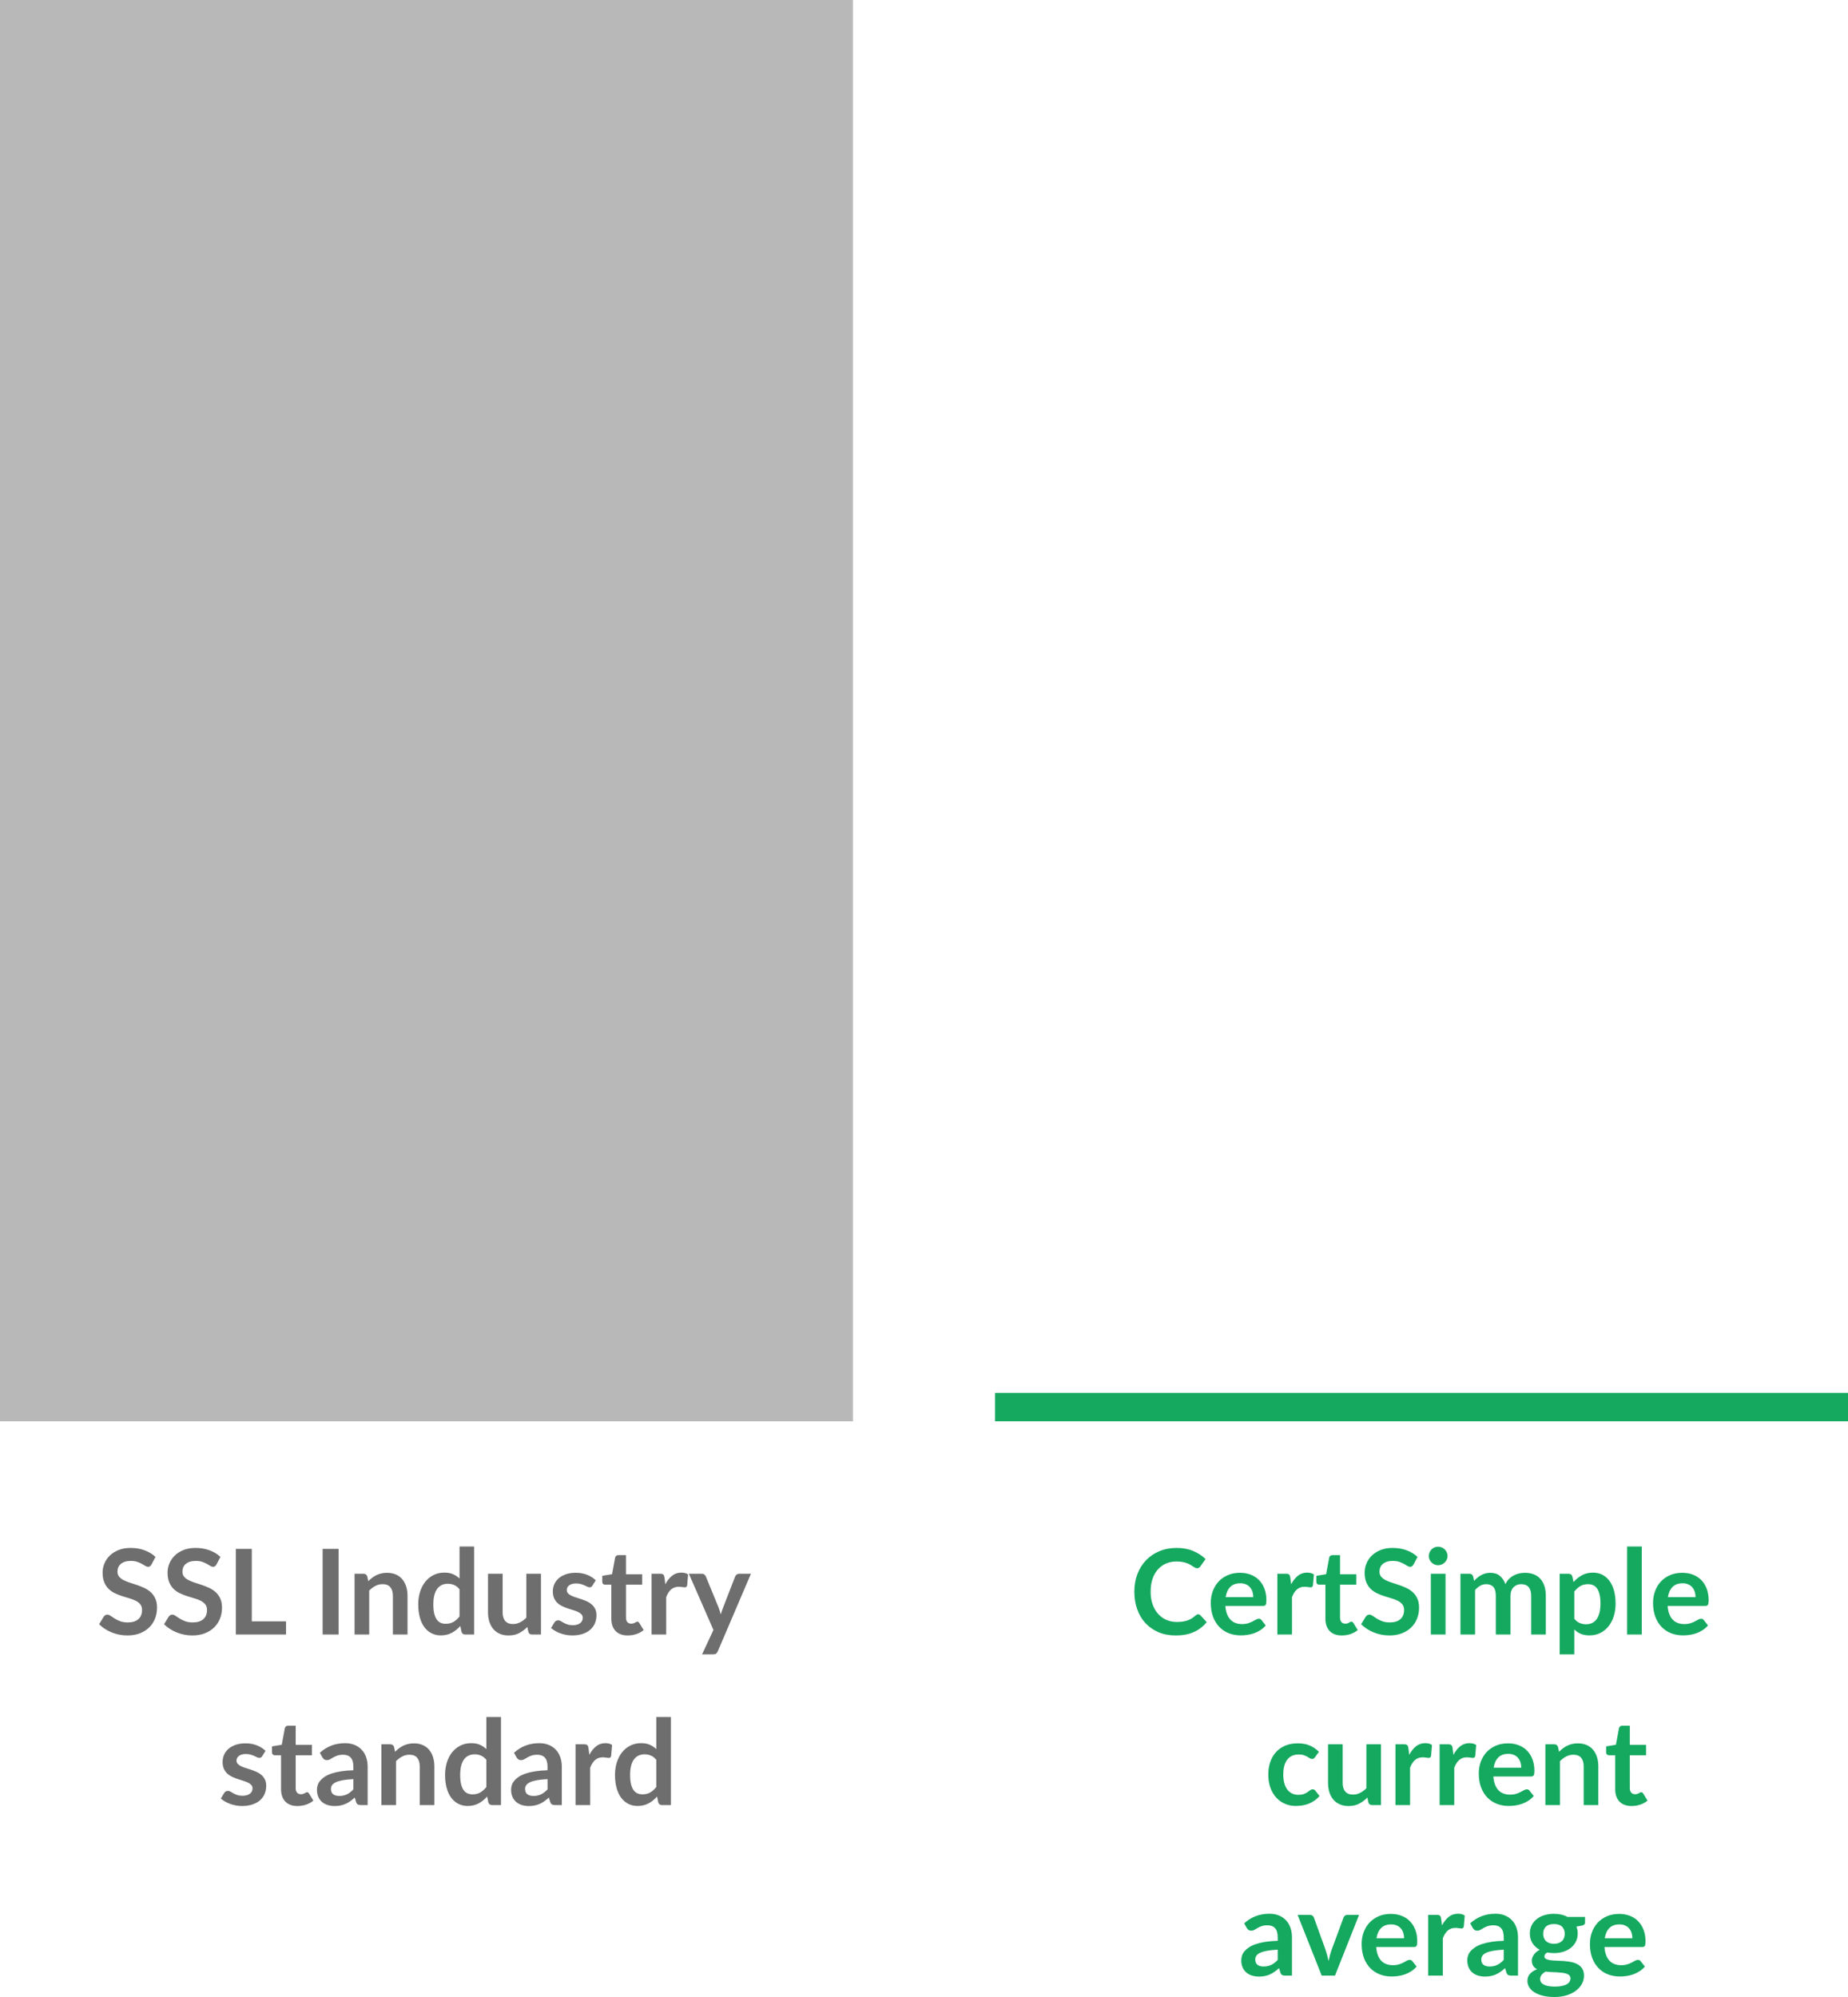 <svg width="260" height="281" viewBox="0 0 260 281" xmlns="http://www.w3.org/2000/svg"><title>compare</title><g fill="none" fill-rule="evenodd"><path fill="#15A960" d="M140 196h120v4H140z"/><path fill="#B8B8B8" d="M0 0h120v200H0z"/><g fill="#15A960"><path d="M179.763 274.35c-.594.028-1.094.08-1.5.154-.405.075-.73.17-.975.288-.244.116-.42.252-.525.408-.105.156-.158.325-.158.508 0 .36.107.62.32.775.215.156.494.234.838.234.423 0 .788-.077 1.096-.23.308-.152.61-.384.903-.695v-1.442zm-4.716-3.708c.983-.9 2.166-1.35 3.55-1.35.5 0 .947.082 1.34.245.396.164.73.392 1 .684.274.292.48.64.622 1.047.14.405.212.85.212 1.333v5.4h-.934c-.194 0-.344-.03-.45-.088-.105-.058-.19-.176-.25-.354l-.183-.616c-.217.194-.428.365-.633.512-.206.147-.42.27-.642.37-.222.1-.46.177-.712.23-.253.053-.532.08-.838.08-.36 0-.694-.05-1-.147-.306-.097-.57-.243-.792-.437-.222-.194-.394-.436-.516-.725-.123-.29-.184-.625-.184-1.008 0-.217.036-.432.11-.646.07-.213.19-.417.353-.612.165-.194.377-.377.638-.55.26-.172.582-.322.963-.45.38-.127.824-.232 1.33-.312.506-.08 1.083-.13 1.733-.146v-.5c0-.572-.122-.996-.366-1.27-.245-.276-.598-.413-1.06-.413-.332 0-.608.04-.828.116-.22.078-.413.166-.58.263-.167.097-.318.185-.454.262-.136.078-.288.117-.454.117-.145 0-.267-.038-.367-.113-.1-.075-.18-.162-.242-.262l-.366-.658zm16.166-1.192l-3.39 8.55h-1.868l-3.392-8.55h1.7c.156 0 .285.036.388.108.104.073.172.164.205.275l1.65 4.567c.09.267.167.528.233.783.067.256.125.51.175.767.056-.256.117-.51.184-.767.066-.255.147-.516.24-.783l1.685-4.567c.04-.11.108-.202.208-.275.1-.072.22-.108.358-.108h1.625zm6.334 3.292c0-.267-.038-.518-.113-.755-.075-.236-.187-.443-.337-.62-.15-.178-.34-.318-.57-.42-.232-.104-.5-.155-.805-.155-.595 0-1.063.17-1.404.508-.342.34-.56.82-.655 1.442h3.884zm-3.925 1.24c.033.44.11.82.233 1.14.122.318.283.582.483.79.2.21.438.364.713.467.276.102.58.153.913.153.334 0 .62-.04.863-.116.242-.078.453-.164.633-.26.18-.093.338-.18.474-.257.136-.078.268-.117.396-.117.172 0 .3.064.383.192l.592.75c-.228.267-.483.49-.767.67-.283.18-.58.326-.887.434-.307.108-.62.184-.94.228-.32.045-.63.067-.93.067-.594 0-1.147-.1-1.658-.296-.51-.198-.956-.49-1.334-.876-.377-.386-.675-.864-.89-1.433-.218-.57-.326-1.228-.326-1.978 0-.584.094-1.132.283-1.646.19-.514.46-.96.813-1.342.352-.38.783-.682 1.29-.904.51-.222 1.083-.333 1.722-.333.54 0 1.036.086 1.492.258.455.172.847.424 1.175.754.328.33.584.735.77 1.216.187.48.28 1.03.28 1.646 0 .31-.034.52-.1.63-.067.107-.195.16-.384.16h-5.29zm9.258-3.05c.267-.51.583-.91.95-1.203.367-.293.8-.438 1.3-.438.395 0 .71.086.95.258l-.133 1.542c-.028.1-.068.17-.12.212-.054.042-.125.063-.214.063-.083 0-.207-.014-.37-.042-.164-.028-.324-.042-.48-.042-.227 0-.43.034-.608.1-.178.067-.337.163-.48.288-.14.126-.266.277-.374.455-.107.178-.21.38-.303.608V278h-2.06v-8.55h1.21c.21 0 .358.037.44.112.085.075.14.21.168.405l.125.966zm8.683 3.418c-.594.028-1.094.08-1.5.154-.405.075-.73.17-.975.288-.244.116-.42.252-.525.408-.105.156-.158.325-.158.508 0 .36.107.62.32.775.215.156.494.234.838.234.423 0 .788-.077 1.096-.23.308-.152.61-.384.903-.695v-1.442zm-4.716-3.708c.983-.9 2.166-1.35 3.55-1.35.5 0 .947.082 1.34.245.396.164.73.392 1 .684.274.292.48.64.622 1.047.14.405.212.85.212 1.333v5.4h-.934c-.194 0-.344-.03-.45-.088-.105-.058-.188-.176-.25-.354l-.183-.616c-.217.194-.428.365-.633.512-.206.147-.42.27-.642.37-.222.1-.46.177-.712.23-.253.053-.532.08-.838.08-.36 0-.694-.05-1-.146-.305-.098-.57-.244-.792-.438-.222-.194-.394-.436-.516-.725-.122-.29-.184-.625-.184-1.008 0-.217.037-.432.11-.646.07-.213.19-.417.353-.612.165-.194.377-.377.638-.55.262-.172.582-.322.963-.45.38-.127.825-.232 1.33-.312.506-.08 1.083-.13 1.733-.146v-.5c0-.572-.122-.996-.366-1.27-.245-.276-.597-.413-1.06-.413-.332 0-.608.04-.828.116-.22.078-.413.166-.58.263-.167.097-.318.185-.454.262-.136.078-.288.117-.454.117-.145 0-.267-.038-.367-.113-.1-.075-.18-.162-.242-.262l-.366-.658zm11.783 2.875c.256 0 .478-.035.667-.105.19-.07.346-.165.47-.287.126-.122.22-.27.284-.442.065-.172.097-.36.097-.566 0-.423-.127-.757-.38-1.005-.252-.247-.63-.37-1.137-.37-.505 0-.885.123-1.137.37-.253.248-.38.582-.38 1.005 0 .2.032.386.096.558.063.172.158.32.283.446.125.126.283.223.475.292.19.07.412.105.662.105zm2.325 4.866c0-.166-.05-.302-.15-.408-.1-.106-.236-.188-.408-.246-.172-.06-.374-.102-.604-.13-.23-.028-.475-.05-.734-.063-.26-.013-.526-.026-.8-.037-.276-.01-.544-.033-.805-.067-.228.128-.412.278-.554.45-.14.173-.212.373-.212.6 0 .15.038.29.113.42.076.132.195.244.36.34.163.093.376.167.637.22.26.052.58.08.958.08.383 0 .714-.03.992-.09.278-.057.507-.138.687-.24.18-.103.313-.225.396-.367.083-.142.125-.296.125-.463zm2.05-8.64v.765c0 .245-.147.395-.442.45l-.766.142c.116.294.175.617.175.967 0 .422-.085.804-.254 1.145-.17.342-.405.632-.705.87-.3.24-.654.425-1.062.555-.407.13-.848.196-1.32.196-.167 0-.328-.008-.483-.025-.156-.016-.31-.04-.46-.066-.265.16-.4.34-.4.54 0 .174.08.3.24.38.157.08.367.138.628.17.26.035.558.055.892.064.333.008.675.026 1.025.054.35.028.69.076 1.025.146.333.07.63.18.89.33.263.15.472.353.63.61.16.26.238.592.238.997 0 .378-.093.745-.28 1.1-.185.356-.455.673-.807.95-.353.278-.786.502-1.3.67-.514.17-1.1.255-1.755.255-.644 0-1.205-.062-1.683-.187-.478-.124-.875-.29-1.192-.5-.316-.207-.552-.448-.708-.72-.155-.272-.233-.556-.233-.85 0-.4.12-.735.362-1.004.24-.27.573-.485.995-.646-.228-.117-.408-.272-.542-.467-.133-.194-.2-.45-.2-.766 0-.128.024-.26.07-.396.048-.135.118-.27.21-.403.09-.134.207-.26.345-.38.14-.12.303-.226.492-.32-.433-.234-.774-.545-1.02-.934-.248-.39-.372-.844-.372-1.366 0-.423.085-.805.255-1.146.17-.34.405-.633.708-.874.304-.242.662-.427 1.076-.554.414-.128.865-.192 1.354-.192.367 0 .71.037 1.033.112.323.075.617.185.884.33h2.458zm6.658 3c0-.268-.037-.52-.112-.756-.074-.236-.187-.443-.337-.62-.15-.178-.34-.318-.57-.42-.23-.104-.5-.155-.805-.155-.594 0-1.062.17-1.404.508-.34.34-.56.82-.654 1.442h3.883zm-3.925 1.24c.034.44.112.818.234 1.138.122.32.283.584.483.792.2.21.438.364.713.467.275.102.58.153.912.153.333 0 .62-.04.863-.116.24-.078.452-.164.633-.26.18-.093.34-.18.475-.257.137-.078.27-.117.397-.117.172 0 .3.064.383.192l.592.75c-.228.267-.484.49-.767.67-.283.18-.58.326-.887.434-.31.108-.623.184-.942.228-.32.045-.63.067-.93.067-.594 0-1.146-.1-1.658-.296-.51-.198-.955-.49-1.333-.876s-.675-.864-.892-1.433c-.216-.57-.325-1.228-.325-1.978 0-.584.095-1.132.284-1.646.19-.514.46-.96.812-1.342.353-.38.784-.682 1.292-.904.508-.222 1.082-.333 1.72-.333.54 0 1.037.086 1.492.258.456.172.848.424 1.175.754.328.33.585.735.77 1.216.187.48.28 1.03.28 1.646 0 .31-.033.52-.1.63-.066.107-.194.16-.383.16h-5.292zM185.022 247.258c-.06.078-.12.14-.18.184-.058.044-.143.066-.254.066-.105 0-.208-.032-.308-.096-.1-.063-.22-.136-.358-.216-.14-.08-.304-.153-.496-.217-.192-.065-.43-.097-.713-.097-.36 0-.677.066-.95.196-.272.13-.498.317-.68.562-.18.244-.314.54-.403.887-.09.346-.133.74-.133 1.178 0 .456.048.86.146 1.217.097.356.237.654.42.896.184.242.406.426.667.55.26.126.556.188.883.188.328 0 .593-.04.796-.12.202-.08.373-.17.512-.267.14-.096.26-.185.362-.266.103-.08.218-.12.346-.12.167 0 .292.063.375.19l.592.75c-.228.268-.475.49-.742.672-.267.18-.543.325-.83.433-.285.108-.58.184-.882.228-.303.045-.605.067-.905.067-.527 0-1.025-.1-1.49-.296-.468-.198-.876-.486-1.226-.863-.35-.378-.627-.84-.83-1.388-.202-.548-.304-1.172-.304-1.872 0-.627.09-1.21.27-1.746.182-.536.447-1 .797-1.39.35-.393.783-.7 1.3-.922.517-.222 1.11-.333 1.783-.333.64 0 1.2.102 1.68.308.48.206.912.5 1.295.883l-.54.75zm9.275-1.808V254h-1.26c-.27 0-.443-.125-.515-.375l-.142-.683c-.35.355-.736.643-1.158.862-.423.22-.92.33-1.492.33-.467 0-.88-.08-1.237-.238-.36-.16-.66-.382-.905-.67-.244-.29-.43-.633-.554-1.03-.125-.397-.187-.835-.187-1.313v-5.433h2.058v5.433c0 .523.12.927.363 1.213.24.286.604.43 1.087.43.356 0 .69-.08 1-.24.31-.157.606-.375.883-.653v-6.183h2.06zm3.975 1.483c.266-.51.583-.912.95-1.204.366-.293.8-.438 1.3-.438.394 0 .71.086.95.258l-.134 1.542c-.027.1-.068.17-.12.212-.053.042-.124.063-.213.063-.083 0-.207-.014-.37-.042-.165-.028-.324-.042-.48-.042-.228 0-.43.034-.608.1-.178.067-.338.163-.48.288-.14.126-.266.277-.374.455-.11.178-.21.38-.305.608V254h-2.058v-8.55h1.208c.21 0 .36.037.442.112.083.075.14.21.167.405l.125.966zm6.216 0c.267-.51.584-.912.95-1.204.367-.293.8-.438 1.3-.438.395 0 .712.086.95.258l-.133 1.542c-.028.1-.068.17-.12.212-.054.042-.124.063-.213.063-.084 0-.207-.014-.37-.042-.165-.028-.325-.042-.48-.042-.228 0-.43.034-.61.1-.176.067-.336.163-.478.288-.14.126-.266.277-.375.455-.11.178-.21.38-.305.608V254h-2.058v-8.55h1.208c.21 0 .358.037.442.112.083.075.14.21.166.405l.125.966zm9.542 1.81c0-.268-.037-.52-.112-.756-.075-.236-.188-.443-.338-.62-.15-.178-.34-.318-.57-.42-.23-.104-.5-.155-.805-.155-.594 0-1.062.17-1.404.508-.34.34-.56.82-.653 1.442h3.883zm-3.925 1.24c.033.44.11.818.233 1.138.123.32.284.584.484.792.2.21.437.364.712.467.275.102.58.153.913.153.333 0 .62-.04.862-.116.24-.078.452-.164.633-.26.18-.093.338-.18.475-.257.136-.078.268-.117.395-.117.173 0 .3.064.384.192l.59.75c-.226.267-.482.49-.765.67-.284.18-.58.326-.888.434-.308.108-.622.184-.94.228-.32.045-.63.067-.93.067-.595 0-1.148-.1-1.66-.296-.51-.198-.954-.49-1.332-.876-.378-.386-.675-.864-.892-1.433-.217-.57-.325-1.228-.325-1.978 0-.584.095-1.132.283-1.646.19-.514.46-.96.813-1.342.354-.38.784-.682 1.293-.904.508-.222 1.082-.333 1.72-.333.54 0 1.037.086 1.492.258.456.172.847.424 1.175.754.328.33.585.735.77 1.216.187.48.28 1.03.28 1.646 0 .31-.033.52-.1.63-.067.107-.194.16-.383.16h-5.292zm9.242-3.483c.172-.172.354-.332.546-.48.19-.146.394-.27.608-.374.215-.103.444-.184.688-.242.245-.058.512-.087.8-.087.467 0 .88.08 1.242.237.36.158.663.38.904.667.242.287.425.63.55 1.026.125.397.188.835.188 1.312V254h-2.06v-5.442c0-.522-.118-.926-.357-1.212-.24-.286-.603-.43-1.092-.43-.355 0-.688.08-1 .242-.31.16-.605.38-.883.66V254h-2.058v-8.55h1.258c.267 0 .442.125.525.375l.142.675zm10.208 7.633c-.744 0-1.315-.21-1.712-.63-.398-.418-.596-.997-.596-1.736v-4.775h-.875c-.11 0-.206-.036-.284-.11-.077-.07-.116-.18-.116-.324v-.816l1.375-.225.433-2.334c.028-.11.08-.197.158-.258.078-.06.178-.092.3-.092h1.067v2.692h2.283v1.467h-2.283v4.633c0 .267.065.475.196.625.132.15.31.225.538.225.128 0 .235-.015.32-.046.087-.03.162-.063.226-.097.064-.033.12-.065.17-.096.05-.03.1-.045.15-.045.062 0 .112.015.15.045.04.03.082.077.126.138l.617 1c-.3.25-.645.44-1.034.567-.388.127-.79.19-1.208.19zM168.567 227.158c.122 0 .23.048.325.142l.883.958c-.49.606-1.09 1.07-1.804 1.392-.713.322-1.57.483-2.57.483-.894 0-1.7-.152-2.412-.458-.714-.306-1.324-.73-1.83-1.275-.505-.544-.893-1.194-1.162-1.95-.27-.756-.404-1.58-.404-2.475 0-.906.144-1.735.433-2.488.29-.752.696-1.4 1.22-1.945.526-.545 1.152-.968 1.88-1.27.728-.304 1.533-.455 2.417-.455.877 0 1.657.144 2.337.433.68.29 1.26.667 1.737 1.133l-.75 1.042c-.045.067-.102.125-.17.175-.07.05-.166.075-.29.075-.082 0-.168-.024-.257-.07-.09-.048-.186-.106-.292-.176-.105-.07-.227-.147-.366-.23-.14-.083-.3-.16-.484-.23-.183-.07-.395-.127-.637-.174-.24-.047-.52-.07-.837-.07-.54 0-1.032.095-1.48.286-.446.192-.83.47-1.153.834-.322.364-.572.808-.75 1.333-.178.524-.267 1.123-.267 1.795 0 .678.096 1.28.288 1.808.193.528.452.973.78 1.334.328.36.714.637 1.158.83.445.19.923.286 1.434.286.305 0 .582-.016.83-.05.246-.033.474-.086.682-.158.21-.072.406-.165.592-.28.186-.113.37-.253.554-.42.056-.05.114-.09.175-.12.06-.03.125-.047.192-.047zm7.758-2.416c0-.267-.037-.518-.112-.755-.075-.236-.188-.443-.338-.62-.15-.178-.34-.318-.57-.42-.23-.104-.5-.155-.805-.155-.594 0-1.062.17-1.404.508-.342.34-.56.82-.654 1.442h3.883zm-3.925 1.24c.033.44.11.82.233 1.14.123.318.284.582.484.79.2.21.437.364.712.467.274.102.578.153.912.153.333 0 .62-.04.862-.116.242-.078.453-.164.634-.26.18-.093.338-.18.475-.257.136-.078.268-.117.395-.117.173 0 .3.064.384.192l.59.75c-.226.267-.482.49-.765.67-.284.18-.58.326-.888.434-.31.108-.623.184-.942.228-.32.045-.63.067-.93.067-.594 0-1.147-.1-1.658-.296-.51-.198-.956-.49-1.333-.876-.378-.386-.675-.864-.892-1.433-.217-.57-.325-1.228-.325-1.978 0-.584.094-1.132.283-1.646.19-.514.46-.96.813-1.342.353-.38.783-.682 1.292-.904.508-.222 1.08-.333 1.72-.333.54 0 1.036.086 1.492.258.456.172.847.424 1.175.754.328.33.585.735.77 1.216.187.48.28 1.03.28 1.646 0 .31-.033.52-.1.63-.067.107-.194.16-.383.16H172.4zm9.258-3.05c.267-.51.584-.91.95-1.203.367-.293.8-.438 1.3-.438.395 0 .712.086.95.258l-.133 1.542c-.028.1-.068.17-.12.212-.054.042-.124.063-.213.063-.084 0-.207-.014-.37-.042-.165-.028-.325-.042-.48-.042-.228 0-.43.034-.61.1-.176.067-.336.163-.478.288-.14.126-.266.277-.375.455-.11.178-.21.38-.305.608V230h-2.058v-8.55h1.208c.21 0 .358.037.442.112.083.075.14.21.166.405l.125.966zm7.125 7.2c-.744 0-1.315-.208-1.712-.628-.396-.42-.595-.998-.595-1.737v-4.775h-.875c-.11 0-.205-.036-.283-.11-.078-.07-.117-.18-.117-.324v-.816l1.375-.225.433-2.334c.028-.11.08-.197.16-.258.077-.06.177-.092.3-.092h1.065v2.692h2.284v1.467h-2.284v4.633c0 .267.066.475.196.625.13.15.31.225.537.225.128 0 .234-.015.32-.046.087-.03.162-.063.226-.097.063-.033.12-.065.17-.096.05-.03.1-.045.15-.045.062 0 .112.015.15.045.04.03.08.077.125.138l.617 1c-.3.25-.644.44-1.033.567-.39.127-.792.19-1.21.19zm10.092-9.99c-.067.116-.137.2-.212.254-.075.053-.168.08-.28.08-.116 0-.243-.044-.38-.13-.135-.086-.297-.182-.486-.288-.19-.105-.41-.2-.663-.287-.253-.085-.55-.128-.896-.128-.31 0-.583.037-.816.112-.234.075-.43.18-.588.313-.158.133-.276.293-.354.48-.078.185-.117.39-.117.61 0 .285.08.52.238.71.16.19.37.35.63.483s.558.253.892.358c.333.106.675.218 1.025.338.35.12.69.258 1.025.416.333.16.63.36.89.6.263.242.472.538.63.888.16.35.238.775.238 1.275 0 .544-.093 1.054-.28 1.53-.185.474-.457.888-.816 1.24-.358.354-.796.63-1.312.834-.517.202-1.11.303-1.775.303-.384 0-.76-.037-1.134-.112-.372-.074-.73-.18-1.07-.32-.342-.14-.663-.306-.963-.5-.3-.194-.567-.41-.8-.65l.658-1.075c.056-.078.128-.143.217-.196.09-.054.183-.08.283-.08.14 0 .29.057.45.17.162.115.353.24.575.38.223.14.482.265.78.38.297.113.654.17 1.07.17.64 0 1.134-.15 1.484-.454.35-.303.525-.738.525-1.304 0-.317-.08-.575-.238-.775-.158-.2-.368-.368-.63-.505-.26-.136-.557-.25-.89-.345-.334-.095-.673-.198-1.017-.31-.345-.11-.684-.243-1.017-.4-.333-.154-.63-.357-.892-.607-.26-.25-.47-.563-.63-.938-.157-.375-.236-.837-.236-1.387 0-.44.087-.867.262-1.283.175-.417.43-.786.763-1.11.333-.32.744-.58 1.233-.774.49-.194 1.05-.29 1.683-.29.712 0 1.367.11 1.967.332.6.222 1.11.533 1.533.933l-.558 1.06zm4.5 1.308V230h-2.067v-8.55h2.067zm.283-2.492c0 .178-.036.345-.108.5-.072.156-.168.292-.287.41-.12.115-.26.208-.42.278-.162.07-.335.104-.518.104-.178 0-.346-.035-.504-.104-.157-.07-.295-.163-.412-.28-.116-.116-.21-.252-.28-.408-.068-.155-.103-.322-.103-.5 0-.183.035-.355.104-.516.07-.16.162-.3.278-.417.117-.117.255-.21.413-.28.16-.07.327-.103.505-.103.183 0 .356.034.517.104.16.07.3.162.42.28.12.116.216.255.288.416.072.16.108.333.108.516zM205.475 230v-8.55h1.258c.267 0 .442.125.525.375l.134.633c.15-.166.307-.32.47-.458.165-.14.34-.258.526-.358.186-.1.386-.18.6-.238.214-.058.448-.087.704-.087.54 0 .982.145 1.33.437.346.292.606.68.778 1.163.133-.284.3-.527.5-.73.2-.202.42-.368.658-.495.24-.128.494-.223.763-.284.27-.06.54-.09.813-.09.473 0 .892.07 1.26.215.365.145.674.356.924.634.25.277.44.616.57 1.016.13.4.196.86.196 1.375V230h-2.058v-5.442c0-.544-.12-.954-.358-1.23-.24-.274-.59-.41-1.05-.41-.21 0-.407.035-.588.107-.18.072-.34.176-.476.312-.136.137-.243.307-.32.513-.078.206-.117.442-.117.708V230h-2.067v-5.442c0-.572-.115-.99-.346-1.25-.23-.26-.568-.39-1.012-.39-.3 0-.58.072-.838.22-.258.147-.498.348-.72.604V230h-2.06zm16.017-2.217c.233.284.487.484.762.6.275.117.574.175.896.175.31 0 .592-.058.842-.175.25-.116.462-.294.637-.533.174-.24.31-.54.404-.904.094-.364.14-.793.14-1.288 0-.5-.04-.923-.12-1.27-.08-.348-.195-.63-.345-.846-.152-.217-.333-.375-.547-.475-.214-.1-.457-.15-.73-.15-.427 0-.79.09-1.09.27-.3.18-.585.435-.85.763v3.833zm-.11-5.166c.35-.395.75-.714 1.193-.96.445-.243.967-.365 1.567-.365.467 0 .893.097 1.28.29.385.196.718.478 1 .847.28.37.496.824.65 1.366.152.54.228 1.162.228 1.862 0 .64-.086 1.23-.258 1.775-.172.545-.418 1.017-.738 1.417-.32.4-.705.712-1.158.937-.453.226-.96.338-1.52.338-.48 0-.887-.074-1.226-.22-.34-.148-.642-.352-.908-.613v3.5h-2.06V221.45h1.26c.266 0 .44.125.525.375l.166.792zm9.602-5V230h-2.06v-12.383h2.06zm7.566 7.125c0-.267-.037-.518-.112-.755-.075-.236-.188-.443-.338-.62-.15-.178-.34-.318-.57-.42-.23-.104-.5-.155-.805-.155-.594 0-1.062.17-1.404.508-.34.34-.56.82-.653 1.442h3.883zm-3.925 1.24c.034.44.11.82.234 1.14.12.318.282.582.482.79.2.21.437.364.712.467.275.102.58.153.913.153.333 0 .62-.04.862-.116.24-.078.452-.164.633-.26.18-.093.34-.18.475-.257.136-.078.268-.117.396-.117.172 0 .3.064.383.192l.592.75c-.23.267-.485.49-.768.67-.283.18-.58.326-.888.434-.308.108-.622.184-.94.228-.32.045-.63.067-.93.067-.595 0-1.148-.1-1.66-.296-.51-.198-.954-.49-1.332-.876-.378-.386-.675-.864-.892-1.433-.216-.57-.325-1.228-.325-1.978 0-.584.095-1.132.284-1.646.187-.514.458-.96.81-1.342.354-.38.784-.682 1.293-.904.508-.222 1.082-.333 1.72-.333.54 0 1.037.086 1.492.258.456.172.847.424 1.175.754.328.33.585.735.77 1.216.187.48.28 1.03.28 1.646 0 .31-.033.52-.1.63-.066.107-.194.16-.383.16h-5.292z"/></g><g fill="#6E6E6E"><path d="M21.318 220.142c-.066.116-.137.2-.212.254-.075.053-.168.08-.28.08-.116 0-.242-.044-.378-.13-.137-.086-.3-.182-.488-.288-.19-.105-.41-.2-.662-.287-.253-.085-.552-.128-.896-.128-.31 0-.584.037-.817.112-.233.075-.43.18-.587.313-.16.133-.277.293-.355.48-.077.185-.116.39-.116.61 0 .285.08.52.237.71.16.19.368.35.63.483.26.133.558.253.89.358.334.106.676.218 1.026.338.35.12.692.258 1.025.416.333.16.63.36.892.6.26.242.47.538.63.888.157.35.236.775.236 1.275 0 .544-.093 1.054-.28 1.53-.185.474-.457.888-.815 1.24-.36.354-.796.63-1.313.834-.517.202-1.108.303-1.775.303-.383 0-.76-.037-1.133-.112-.373-.074-.73-.18-1.07-.32-.343-.14-.664-.306-.964-.5-.3-.194-.566-.41-.8-.65l.66-1.075c.054-.078.126-.143.215-.196.09-.054.184-.08.284-.08.14 0 .29.057.45.17.16.115.352.24.575.38.222.14.482.265.78.38.296.113.653.17 1.07.17.64 0 1.133-.15 1.483-.454.35-.303.525-.738.525-1.304 0-.317-.08-.575-.237-.775-.16-.2-.37-.368-.63-.505-.26-.136-.558-.25-.89-.345-.335-.095-.674-.198-1.018-.31-.344-.11-.683-.243-1.017-.4-.333-.154-.63-.357-.89-.607-.262-.25-.472-.563-.63-.938-.16-.375-.238-.837-.238-1.387 0-.44.088-.867.263-1.283.175-.417.43-.786.762-1.11.333-.32.744-.58 1.233-.774.49-.194 1.05-.29 1.684-.29.71 0 1.366.11 1.966.332.6.222 1.11.533 1.534.933l-.56 1.06zm9.142 0c-.067.116-.137.2-.212.254-.075.053-.17.08-.28.08-.116 0-.243-.044-.38-.13-.135-.086-.297-.182-.486-.288-.19-.105-.41-.2-.663-.287-.254-.085-.552-.128-.897-.128-.31 0-.583.037-.816.112-.234.075-.43.18-.588.313-.16.133-.277.293-.355.48-.078.185-.117.39-.117.61 0 .285.08.52.238.71.158.19.368.35.63.483.26.133.557.253.89.358.334.106.676.218 1.026.338.35.12.69.258 1.025.416.333.16.63.36.89.6.262.242.472.538.63.888.16.35.238.775.238 1.275 0 .544-.093 1.054-.28 1.53-.185.474-.457.888-.816 1.24-.36.354-.797.63-1.313.834-.517.202-1.11.303-1.775.303-.384 0-.76-.037-1.134-.112-.372-.074-.73-.18-1.07-.32-.342-.14-.663-.306-.963-.5-.3-.194-.567-.41-.8-.65l.658-1.075c.056-.078.128-.143.217-.196.09-.054.183-.08.283-.08.14 0 .29.057.45.17.16.115.353.24.575.38.223.14.482.265.78.38.297.113.654.17 1.07.17.64 0 1.134-.15 1.484-.454.35-.303.525-.738.525-1.304 0-.317-.08-.575-.238-.775-.16-.2-.37-.368-.63-.505-.26-.136-.558-.25-.892-.345-.333-.095-.672-.198-1.016-.31-.345-.11-.684-.243-1.017-.4-.333-.154-.63-.357-.892-.607-.26-.25-.47-.563-.63-.938-.157-.375-.236-.837-.236-1.387 0-.44.087-.867.262-1.283.174-.417.428-.786.762-1.11.333-.32.744-.58 1.233-.774.49-.194 1.05-.29 1.683-.29.71 0 1.367.11 1.967.332.6.222 1.11.533 1.533.933l-.558 1.06zm9.783 8.008V230h-7.058v-12.05h2.242v10.2h4.816zm7.4 1.85h-2.25v-12.05h2.25V230zm4.167-7.5c.172-.172.354-.332.546-.48.192-.146.394-.27.608-.374.214-.103.443-.184.688-.242.244-.058.51-.087.8-.087.466 0 .88.08 1.24.237.363.158.664.38.906.667.24.287.425.63.55 1.026.125.397.187.835.187 1.312V230h-2.058v-5.442c0-.522-.12-.926-.36-1.212-.237-.286-.6-.43-1.09-.43-.356 0-.69.08-1 .242-.31.16-.606.38-.884.66V230h-2.058v-8.55h1.258c.267 0 .442.125.525.375l.142.675zm12.842 1.133c-.234-.283-.488-.483-.763-.6-.276-.116-.572-.175-.888-.175-.31 0-.592.06-.842.175-.25.117-.464.293-.642.53-.177.236-.313.536-.408.9-.094.363-.142.793-.142 1.287 0 .5.04.924.12 1.27.082.348.197.63.347.85.15.22.333.38.55.476.217.097.458.146.725.146.428 0 .792-.09 1.092-.267.3-.178.583-.43.85-.758v-3.834zm2.058-6.016V230h-1.258c-.272 0-.445-.125-.517-.375l-.175-.825c-.344.394-.74.714-1.187.958-.448.245-.968.367-1.563.367-.467 0-.894-.097-1.283-.292-.39-.194-.724-.476-1.004-.846s-.498-.826-.65-1.37c-.153-.545-.23-1.167-.23-1.867 0-.633.087-1.222.26-1.767.17-.544.418-1.016.74-1.416.323-.4.71-.713 1.16-.938.45-.226.954-.338 1.515-.338.478 0 .887.075 1.225.225.34.15.642.352.91.608v-4.508h2.057zm9.4 3.833V230h-1.258c-.272 0-.445-.125-.517-.375l-.142-.683c-.35.355-.736.643-1.158.862-.422.22-.92.33-1.492.33-.466 0-.88-.08-1.237-.238-.358-.16-.66-.382-.904-.67-.245-.29-.43-.633-.554-1.03-.125-.397-.188-.835-.188-1.313v-5.433h2.058v5.433c0 .523.12.927.363 1.213.243.286.605.43 1.088.43.356 0 .69-.08 1-.24.312-.157.606-.375.884-.653v-6.183h2.058zm7.25 1.667c-.055.09-.114.15-.175.187-.06.036-.14.054-.233.054-.1 0-.207-.027-.32-.083-.115-.056-.247-.118-.397-.188-.15-.07-.32-.13-.512-.187-.192-.056-.418-.083-.68-.083-.405 0-.723.086-.954.258-.23.172-.346.397-.346.675 0 .183.06.337.18.462.118.125.276.235.474.33.197.094.42.18.67.254.25.075.505.157.763.246.26.09.514.19.764.304.25.114.473.258.67.433.198.174.356.384.475.628.12.245.18.54.18.884 0 .41-.075.79-.222 1.137-.148.346-.366.646-.654.9-.29.252-.646.45-1.07.59-.426.143-.917.213-1.472.213-.295 0-.582-.026-.863-.08-.28-.052-.55-.125-.81-.22-.257-.094-.496-.205-.716-.333-.22-.128-.412-.267-.58-.417l.476-.783c.06-.094.133-.167.217-.217.083-.05.19-.075.316-.075.128 0 .25.036.363.11.114.07.246.15.396.232.15.083.326.16.53.233.202.073.46.11.77.11.244 0 .454-.03.63-.09.174-.057.318-.134.432-.228.114-.094.198-.204.25-.33.053-.124.08-.253.08-.387 0-.2-.06-.364-.18-.49-.12-.13-.277-.24-.475-.335-.198-.094-.423-.18-.676-.254-.252-.076-.51-.158-.775-.247-.265-.09-.523-.193-.776-.312-.252-.12-.477-.27-.675-.453-.198-.184-.356-.41-.476-.675-.12-.267-.18-.59-.18-.967 0-.35.07-.683.21-1 .138-.317.343-.593.612-.83.27-.235.606-.424 1.008-.566.403-.143.868-.213 1.396-.213.59 0 1.125.097 1.61.29.482.196.885.45 1.207.768l-.467.742zm4.96 7.016c-.746 0-1.317-.21-1.714-.63-.397-.418-.596-.997-.596-1.736v-4.775h-.875c-.11 0-.205-.036-.283-.11-.078-.07-.117-.18-.117-.324v-.816l1.375-.225.434-2.334c.027-.11.08-.197.158-.258.078-.06.178-.092.3-.092h1.067v2.692h2.282v1.467H88.07v4.633c0 .267.064.475.194.625.13.15.31.225.538.225.128 0 .235-.015.32-.046.087-.03.162-.063.226-.097.064-.033.12-.065.17-.096.05-.03.1-.045.15-.045.062 0 .112.015.15.045.04.03.08.077.126.138l.616 1c-.3.25-.644.44-1.033.567-.39.127-.792.19-1.208.19zm5.29-7.2c.267-.51.584-.912.95-1.204.367-.293.8-.438 1.3-.438.395 0 .71.086.95.258l-.133 1.542c-.028.1-.068.17-.12.212-.054.042-.125.063-.213.063-.084 0-.207-.014-.37-.042-.165-.028-.325-.042-.48-.042-.228 0-.43.034-.61.1-.177.067-.336.163-.478.288-.142.126-.267.277-.375.455-.107.178-.21.38-.303.608V230H91.67v-8.55h1.207c.21 0 .358.037.442.112.082.075.137.21.165.405l.125.966zm12.042-1.483l-4.658 10.9c-.062.144-.14.254-.238.33-.097.074-.246.112-.446.112h-1.533l1.6-3.434-3.458-7.908h1.807c.16 0 .287.04.38.117.09.077.16.166.203.266l1.817 4.434c.06.15.112.3.154.45.043.15.083.302.122.458l.15-.463c.05-.152.105-.304.167-.454l1.715-4.425c.045-.11.118-.202.22-.275.104-.072.22-.108.347-.108h1.65zM36.893 247.117c-.055.09-.114.15-.175.187-.06.036-.14.054-.233.054-.1 0-.207-.027-.32-.083-.115-.056-.247-.118-.397-.188-.15-.07-.32-.13-.512-.187-.192-.056-.418-.083-.68-.083-.405 0-.723.086-.953.258-.23.172-.346.397-.346.675 0 .183.06.337.18.462.118.125.277.235.474.33.198.094.422.18.672.254.25.075.504.157.762.246.26.09.513.19.763.304.25.114.473.258.67.433.198.174.356.384.476.628.12.245.18.54.18.884 0 .41-.075.79-.222 1.137-.146.346-.364.646-.653.9-.29.252-.646.45-1.07.59-.426.143-.916.213-1.472.213-.294 0-.582-.026-.862-.08-.28-.052-.55-.125-.81-.22-.257-.094-.496-.205-.715-.333-.22-.128-.413-.267-.58-.417l.475-.783c.06-.094.134-.167.217-.217.083-.05.19-.075.317-.075s.248.036.362.11c.113.07.245.15.395.232.15.083.326.16.53.233.202.073.46.11.77.11.244 0 .454-.03.63-.09.174-.057.32-.134.433-.228.113-.094.197-.204.25-.33.052-.124.08-.253.08-.387 0-.2-.06-.364-.18-.49-.12-.13-.278-.24-.475-.335-.198-.094-.423-.18-.675-.254-.253-.076-.512-.158-.775-.247-.264-.09-.523-.193-.775-.312-.253-.12-.478-.27-.675-.453-.198-.184-.356-.41-.475-.675-.12-.267-.18-.59-.18-.967 0-.35.07-.683.21-1 .138-.317.342-.593.61-.83.27-.235.607-.424 1.01-.566.402-.143.868-.213 1.395-.213.59 0 1.125.097 1.61.29.482.196.885.45 1.207.768l-.467.742zm4.96 7.016c-.746 0-1.317-.21-1.714-.63-.398-.418-.597-.997-.597-1.736v-4.775h-.875c-.11 0-.205-.036-.283-.11-.078-.07-.117-.18-.117-.324v-.816l1.375-.225.434-2.334c.027-.11.08-.197.158-.258.078-.06.178-.092.3-.092h1.067v2.692h2.283v1.467h-2.283v4.633c0 .267.065.475.196.625.13.15.31.225.537.225.128 0 .235-.015.32-.046.087-.03.162-.063.226-.097.065-.033.122-.065.172-.096.05-.03.1-.045.15-.045.06 0 .11.015.15.045.04.03.08.077.125.138l.616 1c-.3.25-.644.44-1.033.567-.39.127-.792.19-1.208.19zm7.865-3.783c-.594.028-1.094.08-1.5.154-.405.075-.73.17-.975.288-.244.116-.42.252-.525.408-.105.156-.158.325-.158.508 0 .36.107.62.32.775.215.156.494.234.838.234.423 0 .788-.077 1.096-.23.31-.152.61-.384.904-.695v-1.442zm-4.716-3.708c.983-.9 2.166-1.35 3.55-1.35.5 0 .947.082 1.34.245.396.164.73.392 1 .684.274.292.48.64.622 1.047.142.405.213.85.213 1.333v5.4h-.934c-.194 0-.344-.03-.45-.088-.105-.058-.19-.176-.25-.354l-.183-.616c-.217.194-.428.365-.633.512-.206.147-.42.27-.642.37-.222.1-.46.177-.712.23-.253.053-.532.08-.838.08-.36 0-.694-.05-1-.146-.306-.098-.57-.244-.792-.438-.222-.194-.394-.436-.516-.725-.123-.29-.184-.625-.184-1.008 0-.217.036-.432.11-.646.07-.213.19-.417.353-.612.164-.194.376-.377.637-.55.26-.172.582-.322.963-.45.38-.127.823-.232 1.33-.312.505-.08 1.082-.13 1.732-.146v-.5c0-.572-.122-.996-.366-1.27-.245-.276-.598-.413-1.06-.413-.332 0-.608.04-.828.116-.22.078-.412.166-.58.263-.166.097-.317.185-.453.262-.135.078-.287.117-.453.117-.145 0-.267-.038-.367-.113-.1-.075-.18-.162-.242-.262l-.366-.658zm10.583-.142c.172-.172.354-.332.546-.48.193-.146.395-.27.61-.374.213-.103.442-.184.687-.242.244-.058.51-.087.8-.087.466 0 .88.08 1.24.237.363.158.664.38.906.667.24.287.425.63.55 1.026.125.397.187.835.187 1.312V254h-2.058v-5.442c0-.522-.12-.926-.36-1.212-.237-.286-.6-.43-1.09-.43-.356 0-.69.08-1 .242-.31.16-.606.38-.884.66V254H53.66v-8.55h1.258c.267 0 .442.125.525.375l.142.675zm12.842 1.133c-.234-.283-.488-.483-.763-.6-.275-.116-.57-.175-.887-.175-.31 0-.592.06-.842.175-.25.117-.464.293-.642.53-.177.236-.313.536-.408.9-.094.363-.142.793-.142 1.287 0 .5.04.924.12 1.27.082.348.197.63.347.85.15.22.333.38.55.476.217.097.458.146.725.146.428 0 .792-.09 1.092-.267.3-.178.583-.43.85-.758v-3.834zm2.058-6.016V254h-1.258c-.272 0-.445-.125-.517-.375l-.175-.825c-.344.394-.74.714-1.187.958-.448.245-.968.367-1.563.367-.467 0-.894-.097-1.283-.292-.39-.194-.724-.476-1.004-.846s-.498-.826-.65-1.37c-.153-.545-.23-1.167-.23-1.867 0-.633.087-1.222.26-1.767.17-.544.418-1.016.74-1.416.323-.4.71-.713 1.16-.938.45-.226.954-.338 1.515-.338.478 0 .887.075 1.225.225.34.15.642.352.91.608v-4.508h2.057zm6.55 8.733c-.594.028-1.094.08-1.5.154-.405.075-.73.17-.975.288-.244.116-.42.252-.525.408-.105.156-.158.325-.158.508 0 .36.107.62.32.775.215.156.494.234.838.234.422 0 .788-.077 1.096-.23.31-.152.61-.384.905-.695v-1.442zm-4.717-3.708c.984-.9 2.167-1.35 3.55-1.35.5 0 .948.082 1.342.245.395.164.728.392 1 .684.272.292.48.64.62 1.047.143.405.213.85.213 1.333v5.4h-.933c-.194 0-.344-.03-.45-.088-.105-.058-.19-.176-.25-.354l-.183-.616c-.217.194-.428.365-.634.512-.205.147-.42.27-.64.37-.223.1-.46.177-.714.23-.253.053-.533.08-.838.08-.36 0-.695-.05-1-.146-.306-.098-.57-.244-.792-.438-.222-.194-.394-.436-.517-.725-.122-.29-.183-.625-.183-1.008 0-.217.036-.432.108-.646.073-.213.19-.417.355-.612.163-.194.376-.377.637-.55.26-.172.582-.322.963-.45.38-.127.823-.232 1.33-.312.504-.08 1.082-.13 1.732-.146v-.5c0-.572-.122-.996-.367-1.27-.244-.276-.597-.413-1.058-.413-.333 0-.61.04-.83.116-.22.078-.412.166-.578.263-.167.097-.318.185-.454.262-.137.078-.288.117-.455.117-.144 0-.266-.038-.366-.113-.1-.075-.18-.162-.242-.262l-.367-.658zm10.6.29c.267-.51.584-.91.95-1.203.367-.293.8-.438 1.3-.438.395 0 .712.086.95.258l-.133 1.542c-.028.1-.068.17-.12.212-.053.042-.124.063-.213.063-.084 0-.207-.014-.37-.042-.165-.028-.325-.042-.48-.042-.228 0-.43.034-.61.1-.176.067-.336.163-.478.288-.14.126-.266.277-.375.455-.11.178-.21.38-.305.608V254h-2.058v-8.55h1.208c.21 0 .358.037.442.112.083.075.14.21.166.405l.125.966zm9.417.7c-.233-.282-.487-.482-.762-.6-.275-.115-.57-.174-.888-.174-.31 0-.592.06-.842.175-.25.117-.463.293-.64.53-.18.236-.315.536-.41.9-.094.363-.14.793-.14 1.287 0 .5.04.924.12 1.27.08.348.195.63.345.85.15.22.334.38.55.476.217.097.46.146.725.146.428 0 .792-.09 1.092-.267.3-.178.583-.43.85-.758v-3.834zm2.058-6.015V254h-1.258c-.272 0-.444-.125-.517-.375l-.175-.825c-.344.394-.74.714-1.187.958-.447.245-.968.367-1.563.367-.466 0-.894-.097-1.283-.292-.39-.194-.723-.476-1.004-.846-.28-.37-.497-.826-.65-1.37-.153-.545-.23-1.167-.23-1.867 0-.633.087-1.222.26-1.767.17-.544.42-1.016.74-1.416.323-.4.71-.713 1.16-.938.45-.226.955-.338 1.516-.338.478 0 .886.075 1.225.225.34.15.64.352.908.608v-4.508h2.058z"/></g></g></svg>